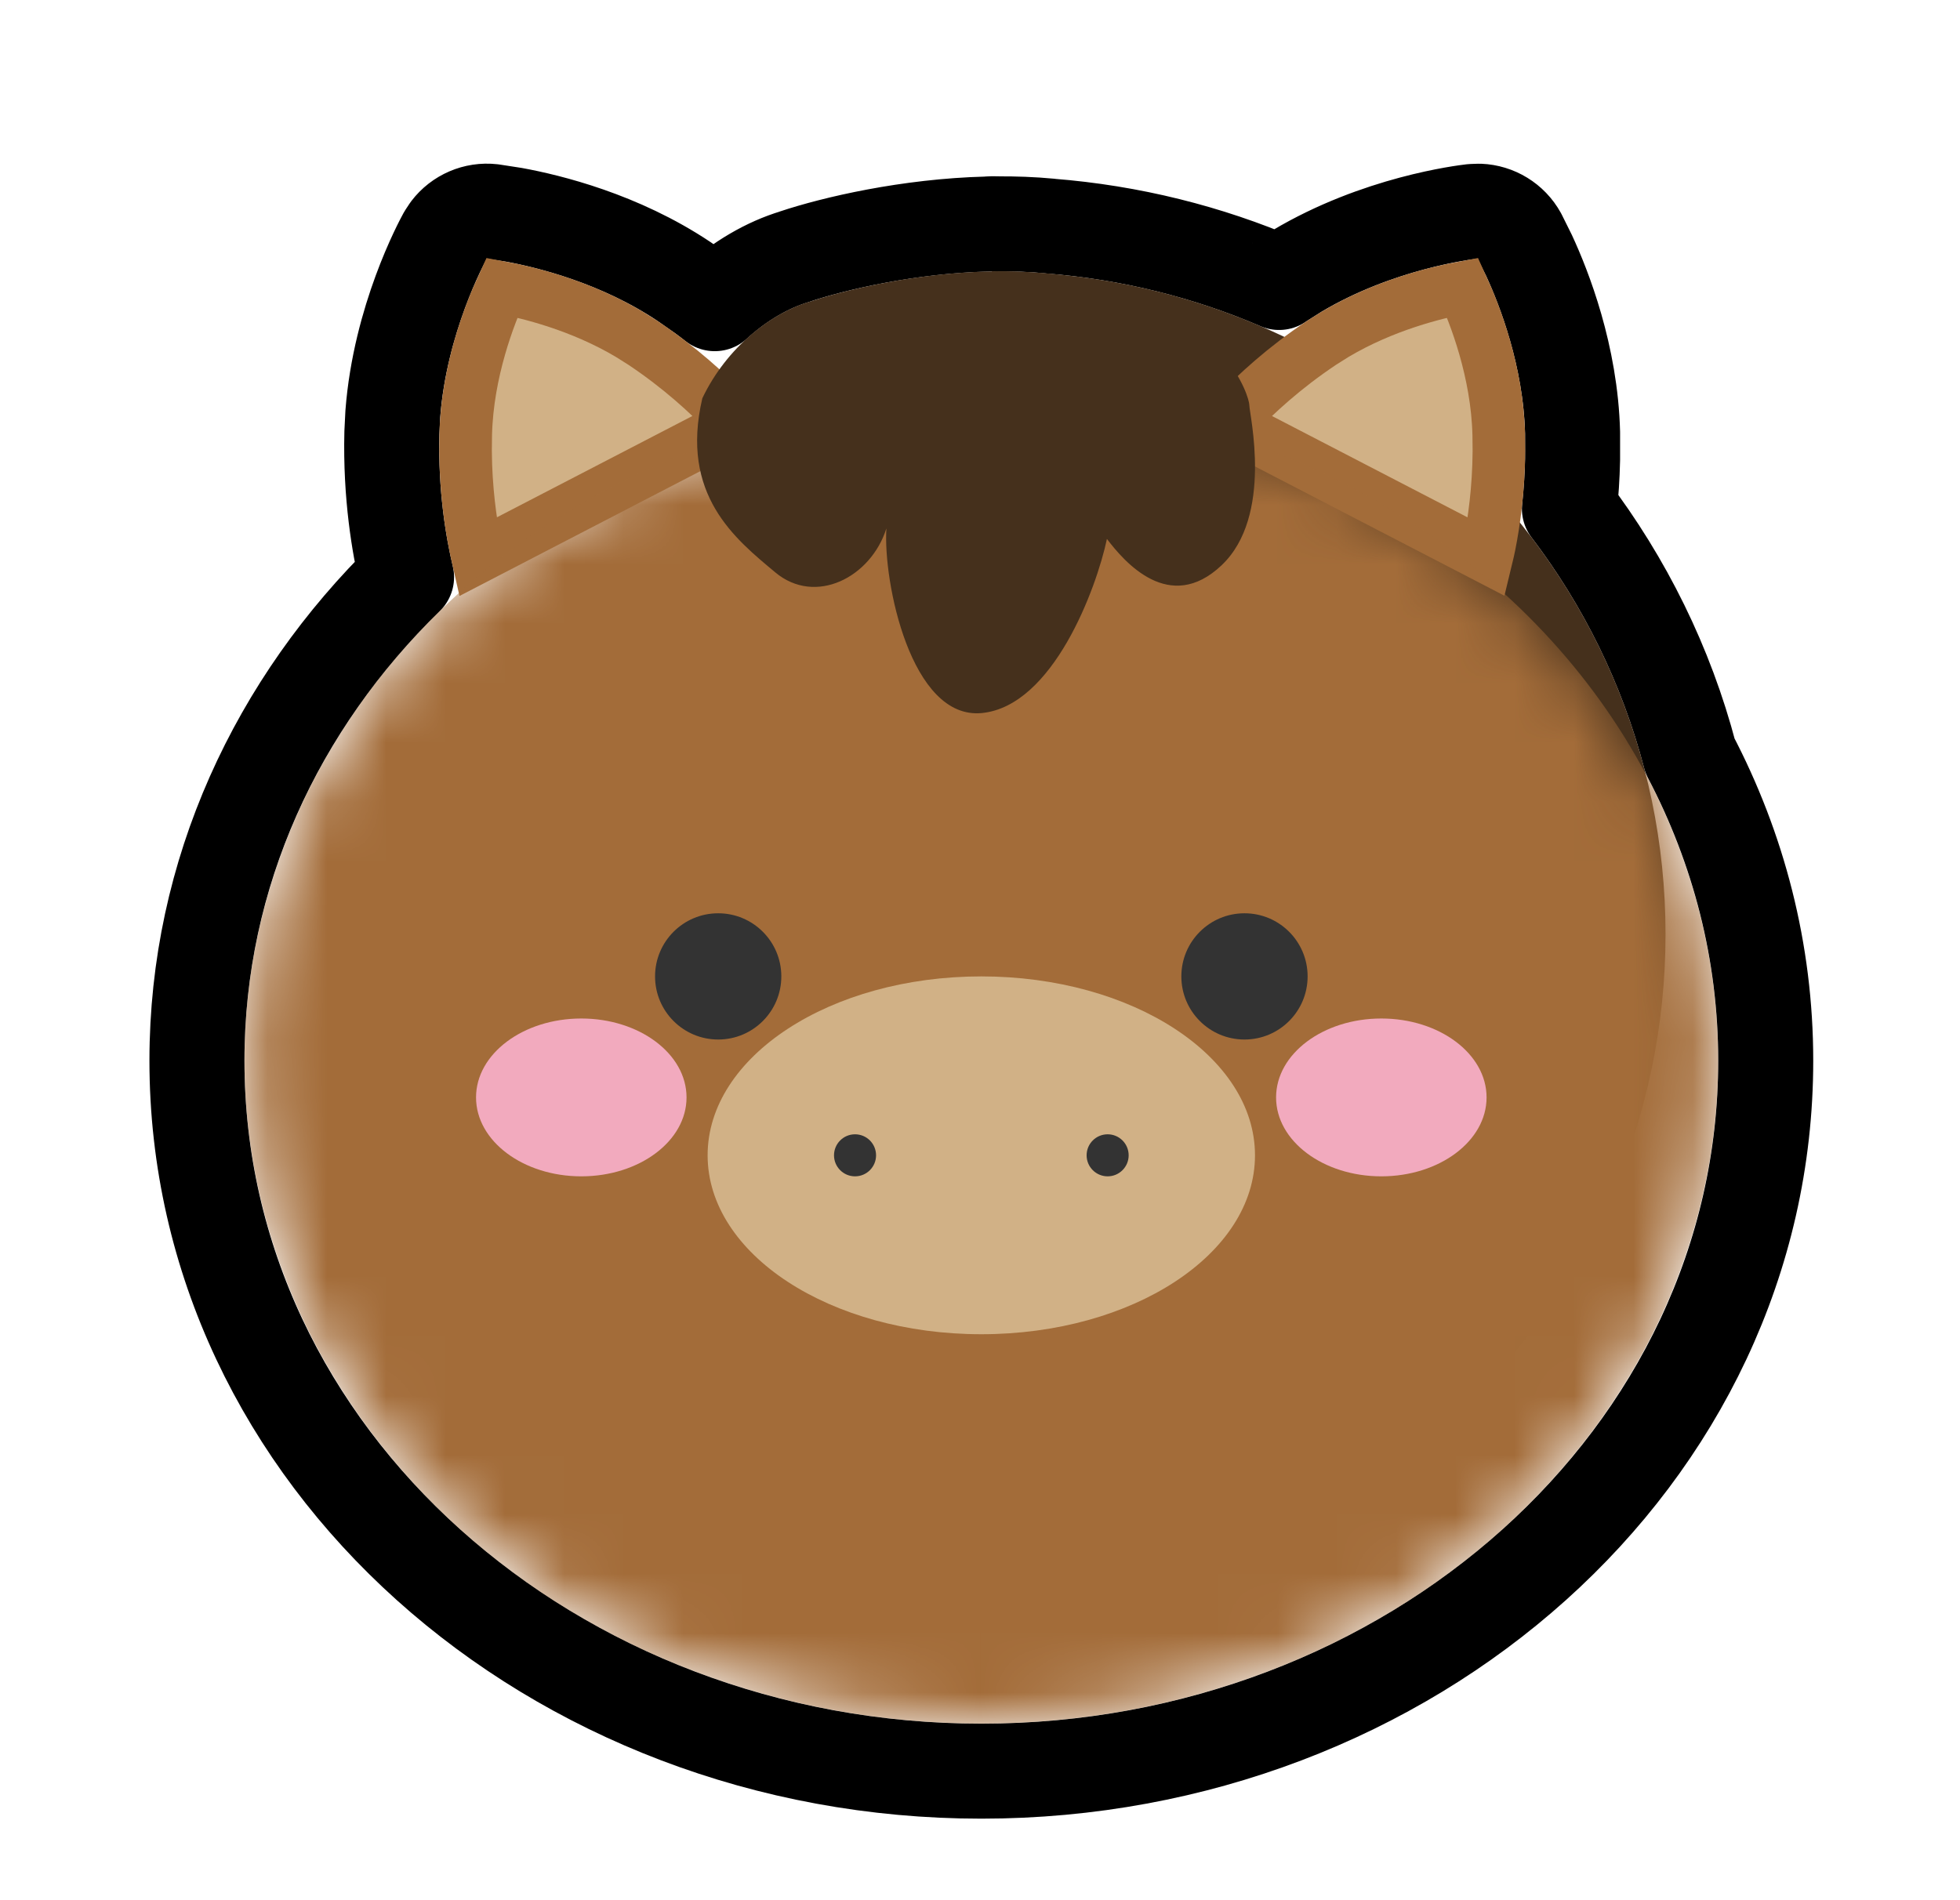 <svg width="33" height="32" viewBox="0 0 33 32" fill="none" xmlns="http://www.w3.org/2000/svg">
<g filter="url(#filter0_d_80_616)">
<path d="M24.908 3.557C25.186 3.568 25.442 3.723 25.579 3.971L25.743 4.301C25.995 4.845 26.444 5.988 26.477 7.287L26.477 7.737C26.471 8.035 26.451 8.313 26.424 8.568C27.355 9.794 28.054 11.202 28.455 12.73C29.27 14.284 29.729 16.023 29.729 17.861C29.729 24.547 23.735 29.827 16.523 29.827C9.31 29.827 3.316 24.547 3.316 17.861C3.316 14.703 4.666 11.845 6.845 9.719C6.72 9.191 6.572 8.332 6.598 7.287L6.614 6.966C6.736 5.378 7.43 4.092 7.496 3.971L7.562 3.871C7.73 3.65 8.005 3.529 8.287 3.561L8.65 3.617C9.241 3.725 10.434 4.017 11.514 4.739L11.836 4.964C11.904 5.013 11.97 5.064 12.034 5.114C12.449 4.735 12.921 4.46 13.385 4.321V4.32C14.038 4.102 15.297 3.806 16.623 3.773C16.648 3.771 16.674 3.768 16.699 3.768C16.73 3.768 16.761 3.769 16.792 3.769L16.791 3.77C17.081 3.768 17.377 3.778 17.672 3.806L17.671 3.807C19.034 3.914 20.335 4.242 21.535 4.757C21.544 4.751 21.553 4.745 21.561 4.739L21.833 4.567C23.2 3.752 24.651 3.577 24.788 3.561L24.908 3.557Z" stroke="black" stroke-width="1.6" stroke-linecap="round" stroke-linejoin="round"/>
<path d="M28.042 15.734C28.042 21.901 22.964 26.9 16.7 26.9C16.7 23.621 16.7 22.698 16.7 16.532C16.7 10.365 16.7 9.177 16.7 4.569C22.964 4.569 28.042 9.568 28.042 15.734Z" fill="#45301C"/>
<path d="M8.449 4.844C8.9 4.928 9.776 5.142 10.598 5.631L10.822 5.772C11.454 6.194 11.933 6.637 12.252 6.973C12.303 7.026 12.348 7.078 12.39 7.125L8.042 9.379C8.028 9.317 8.012 9.251 7.998 9.179C7.919 8.781 7.843 8.236 7.838 7.597L7.841 7.318C7.867 6.257 8.24 5.299 8.449 4.844Z" fill="#D1B186" stroke="#A36C39" stroke-width="0.886"/>
<path d="M24.626 4.844C24.175 4.928 23.299 5.142 22.477 5.631L22.253 5.772C21.621 6.194 21.142 6.637 20.823 6.973C20.772 7.026 20.727 7.078 20.684 7.125L25.032 9.379C25.047 9.317 25.063 9.251 25.077 9.179C25.156 8.781 25.232 8.236 25.237 7.597L25.234 7.318C25.208 6.257 24.834 5.299 24.626 4.844Z" fill="#D1B186" stroke="#A36C39" stroke-width="0.886"/>
<mask id="mask0_80_616" style="mask-type:alpha" maskUnits="userSpaceOnUse" x="4" y="6" width="25" height="24">
<ellipse cx="16.522" cy="17.861" rx="12.406" ry="11.165" fill="#FDBB4B"/>
</mask>
<g mask="url(#mask0_80_616)">
<ellipse cx="16.522" cy="17.861" rx="12.406" ry="11.165" fill="#A36C39"/>
<ellipse cx="16.522" cy="19.456" rx="4.608" ry="3.013" fill="#D1B186"/>
<circle cx="18.649" cy="19.456" r="0.354" fill="#333333"/>
<circle cx="14.396" cy="19.456" r="0.354" fill="#333333"/>
</g>
<circle cx="12.092" cy="16.443" r="1.063" fill="#333333"/>
<circle cx="20.953" cy="16.443" r="1.063" fill="#333333"/>
<ellipse cx="9.787" cy="18.481" rx="1.772" ry="1.329" fill="#F2AABE"/>
<ellipse cx="23.257" cy="18.481" rx="1.772" ry="1.329" fill="#F2AABE"/>
<path d="M18.462 4.753C16.731 4.303 14.525 4.782 13.638 5.079C12.994 5.261 12.234 5.848 11.825 6.707C11.445 8.336 12.38 9.076 13.053 9.639C13.725 10.202 14.661 9.728 14.924 8.899C14.866 9.787 15.334 12.126 16.532 12.008C17.731 11.889 18.462 9.905 18.637 9.076C18.93 9.461 19.69 10.35 20.567 9.52C21.444 8.691 21.035 6.974 21.035 6.826C21.035 6.678 20.626 5.315 18.462 4.753Z" fill="#45301C"/>
</g>
<defs>
<filter id="filter0_d_80_616" x="0.522" y="0" width="32" height="32" filterUnits="userSpaceOnUse" color-interpolation-filters="sRGB">
<feFlood flood-opacity="0" result="BackgroundImageFix"/>
<feColorMatrix in="SourceAlpha" type="matrix" values="0 0 0 0 0 0 0 0 0 0 0 0 0 0 0 0 0 0 127 0" result="hardAlpha"/>
<feOffset/>
<feComposite in2="hardAlpha" operator="out"/>
<feColorMatrix type="matrix" values="0 0 0 0 1 0 0 0 0 1 0 0 0 0 1 0 0 0 1 0"/>
<feBlend mode="normal" in2="BackgroundImageFix" result="effect1_dropShadow_80_616"/>
<feBlend mode="normal" in="SourceGraphic" in2="effect1_dropShadow_80_616" result="shape"/>
</filter>
</defs>
</svg>
